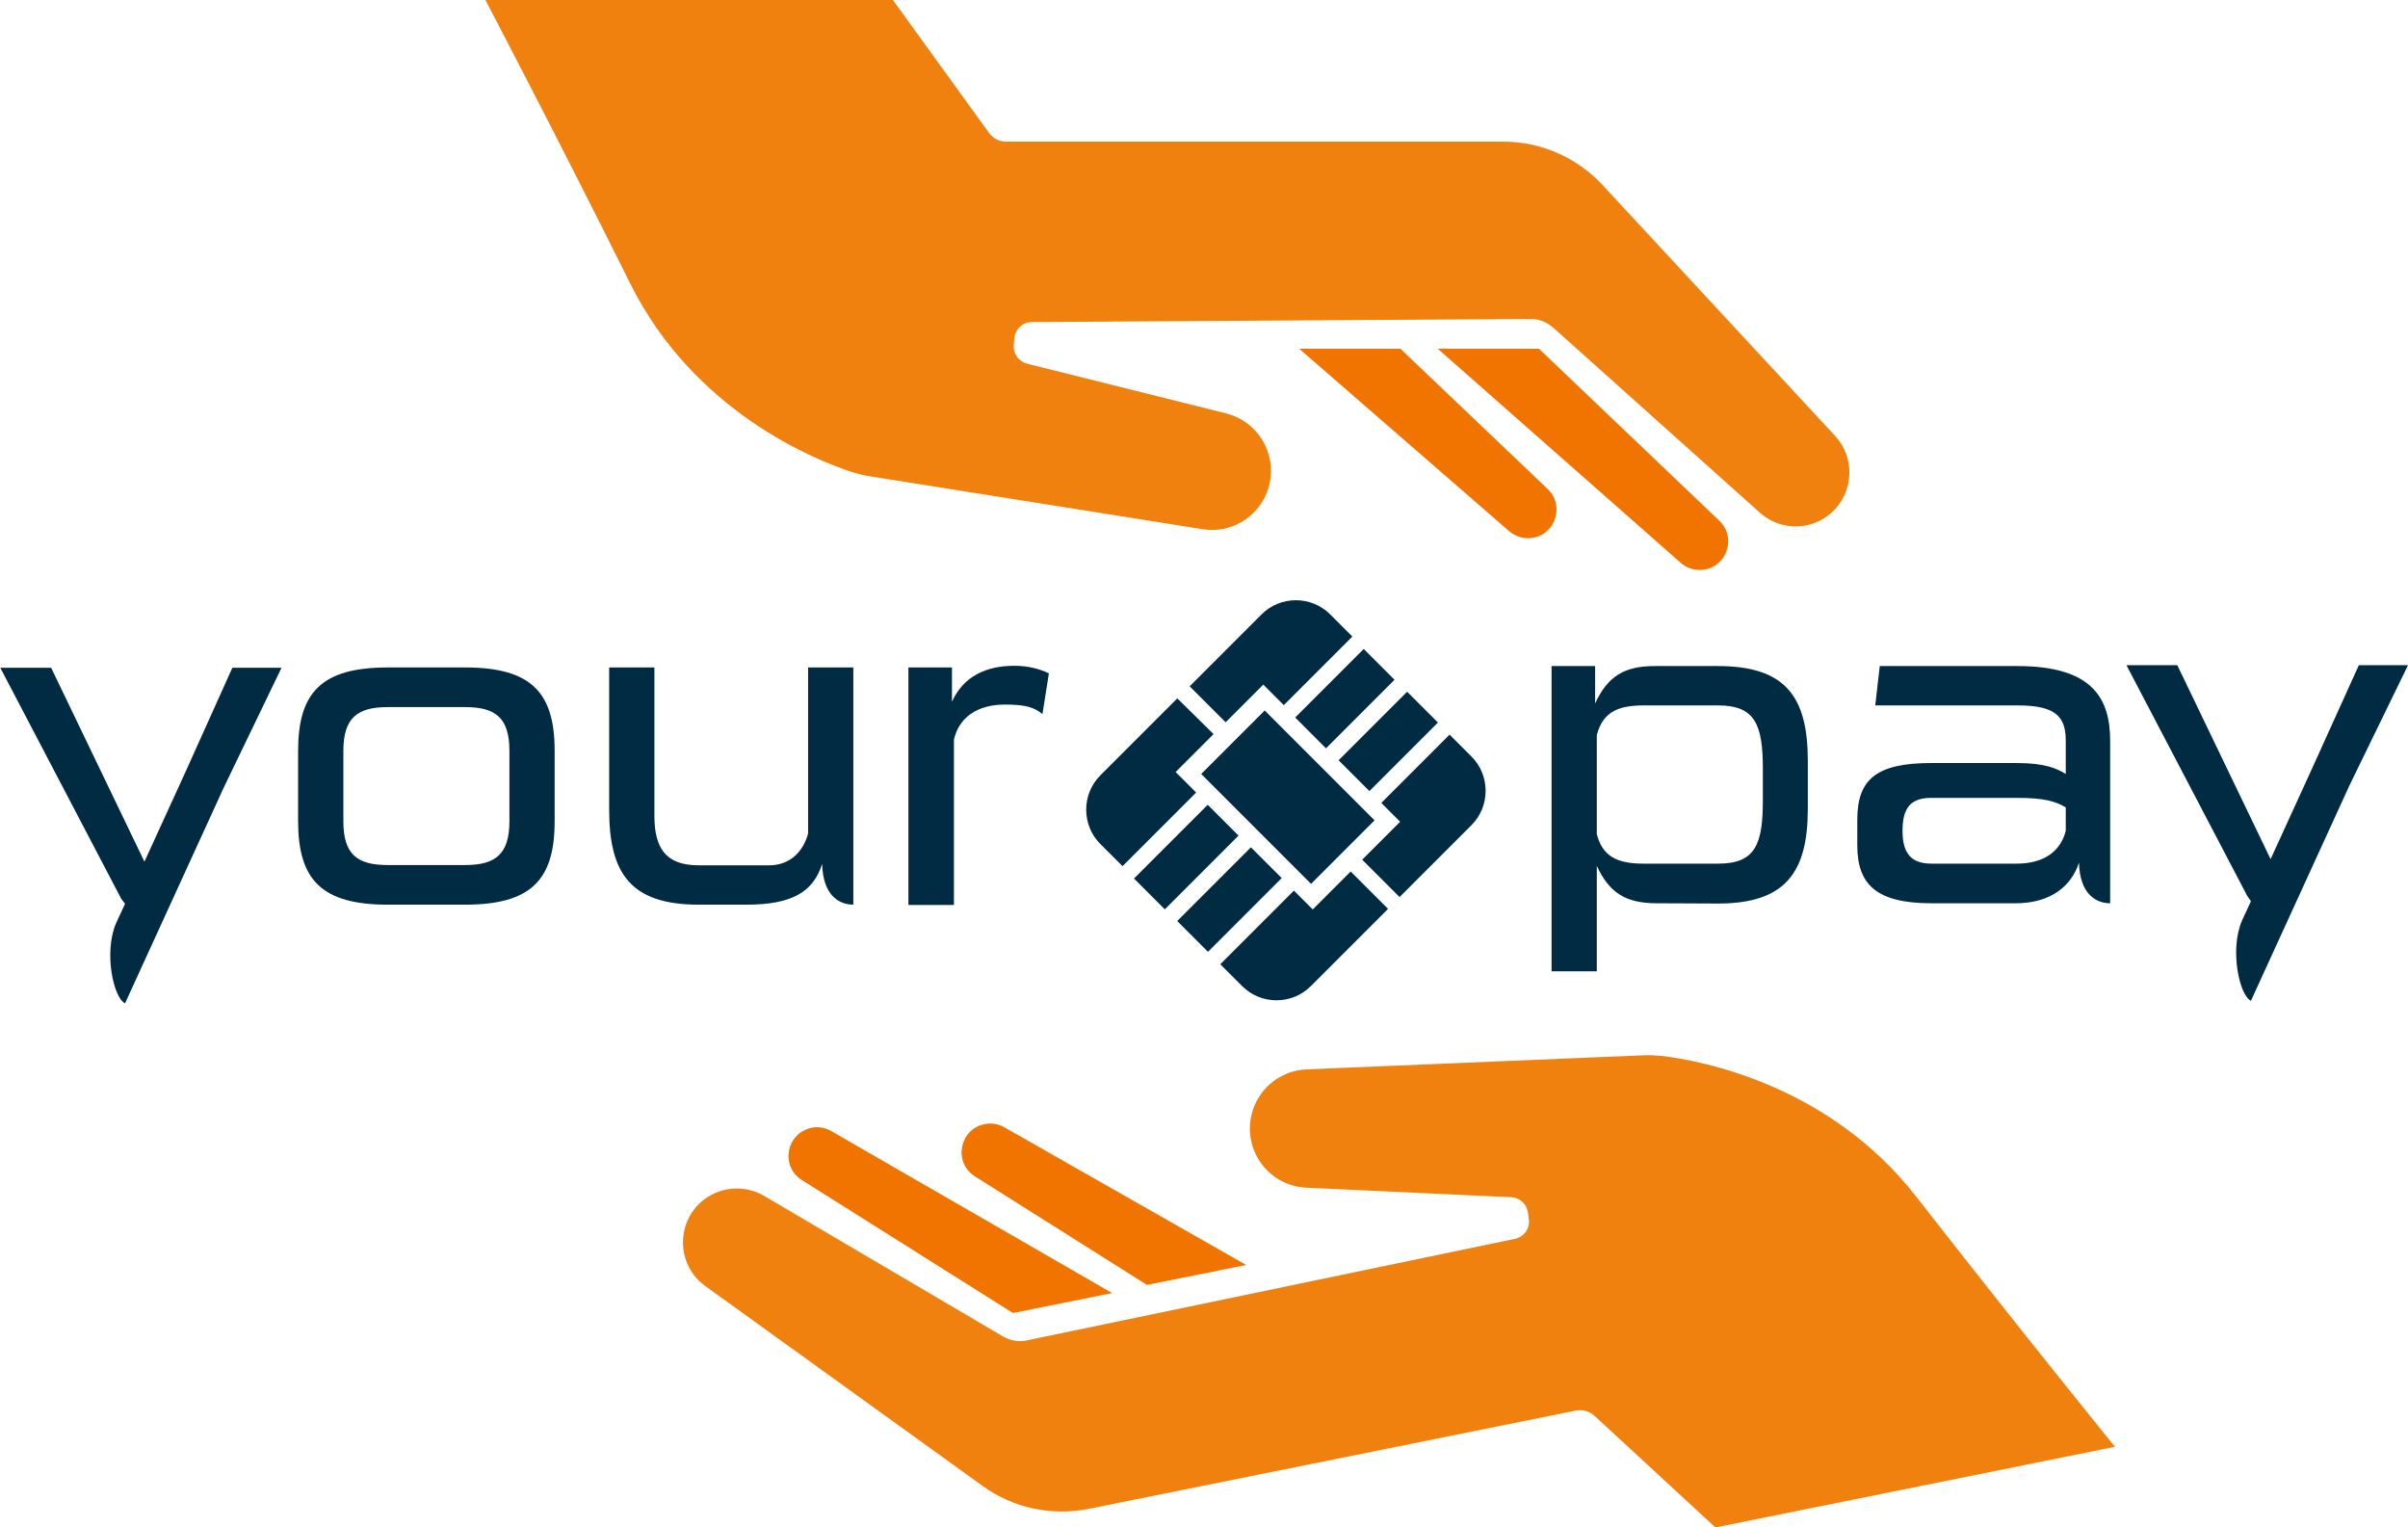 <?xml version="1.0" encoding="utf-8"?>
<!-- Generator: Adobe Illustrator 24.1.2, SVG Export Plug-In . SVG Version: 6.00 Build 0)  -->
<svg version="1.1" id="Layer_1" xmlns="http://www.w3.org/2000/svg" xmlns:xlink="http://www.w3.org/1999/xlink" x="0px" y="0px"
	 viewBox="0 0 857 543.4" style="enable-background:new 0 0 857 543.4;" xml:space="preserve">
<style type="text/css">
	.st0{clip-path:url(#SVGID_2_);}
	.st1{fill:#F0810F;}
	.st2{clip-path:url(#SVGID_4_);}
	.st3{fill:#F17300;}
	.st4{clip-path:url(#SVGID_6_);}
	.st5{clip-path:url(#SVGID_8_);}
	.st6{fill:#002B42;}
	.st7{clip-path:url(#SVGID_10_);}
	.st8{clip-path:url(#SVGID_12_);}
	.st9{clip-path:url(#SVGID_14_);}
	.st10{clip-path:url(#SVGID_16_);}
	.st11{clip-path:url(#SVGID_18_);}
	.st12{clip-path:url(#SVGID_20_);}
	.st13{clip-path:url(#SVGID_22_);}
	.st14{clip-path:url(#SVGID_24_);}
	.st15{clip-path:url(#SVGID_26_);}
	.st16{clip-path:url(#SVGID_28_);}
	.st17{clip-path:url(#SVGID_30_);}
	.st18{clip-path:url(#SVGID_32_);}
	.st19{clip-path:url(#SVGID_34_);}
	.st20{clip-path:url(#SVGID_36_);}
	.st21{clip-path:url(#SVGID_38_);}
	.st22{clip-path:url(#SVGID_40_);}
	.st23{clip-path:url(#SVGID_42_);}
	.st24{clip-path:url(#SVGID_44_);}
</style>
<g>
	<g>
		<g>
			<defs>
				<rect id="SVGID_1_" width="857" height="543.4"/>
			</defs>
			<clipPath id="SVGID_2_">
				<use xlink:href="#SVGID_1_"  style="overflow:visible;"/>
			</clipPath>
			<g class="st0">
				<path class="st1" d="M752.7,514.8l-142.2,28.7l-43-39.7c-1.8-1.7-4.3-2.3-6.6-1.9l-173.5,35c-13.1,2.6-26.8-0.3-37.6-8.1
					L251,457.6c-10.4-7.5-10.6-23-0.4-30.8c6.2-4.7,14.6-5.2,21.3-1.3l85,50c2.6,1.5,5.7,2.1,8.7,1.4l173.6-36.1
					c3.2-0.7,5.3-3.6,4.9-6.8l-0.3-2.5c-0.4-3-2.9-5.4-5.9-5.5l-73-3.4c-12.6-0.6-21.8-12-19.8-24.4c1.6-9.9,9.9-17.3,19.9-17.7
					l119.7-5c2.2-0.1,4.4,0,6.6,0.2c13.4,1.6,59.2,9.8,90.6,50C719.1,473.4,752.7,514.8,752.7,514.8z"/>
			</g>
		</g>
		<g>
			<defs>
				<rect id="SVGID_3_" width="857" height="543.4"/>
			</defs>
			<clipPath id="SVGID_4_">
				<use xlink:href="#SVGID_3_"  style="overflow:visible;"/>
			</clipPath>
			<g class="st2">
				<path class="st3" d="M443.5,450.1l-35.3,7.1L347,418.6c-7.8-4.9-5.6-16.8,3.4-18.6c2.4-0.5,4.9-0.1,7,1.1L443.5,450.1z"/>
			</g>
		</g>
		<g>
			<defs>
				<rect id="SVGID_5_" width="857" height="543.4"/>
			</defs>
			<clipPath id="SVGID_6_">
				<use xlink:href="#SVGID_5_"  style="overflow:visible;"/>
			</clipPath>
			<g class="st4">
				<path class="st3" d="M395.8,460.1l-35.3,7.1l-75.1-47.3c-7.8-4.9-5.6-16.7,3.4-18.6c2.4-0.5,4.9-0.1,7.1,1.2L395.8,460.1z"/>
			</g>
		</g>
		<g>
			<defs>
				
					<rect id="SVGID_7_" x="106.5" y="-59.9" transform="matrix(0.707 -0.707 0.707 0.707 6.926 440.277)" width="856.9" height="543.3"/>
			</defs>
			<clipPath id="SVGID_8_">
				<use xlink:href="#SVGID_7_"  style="overflow:visible;"/>
			</clipPath>
			<g class="st5">
				
					<rect x="476.9" y="256" transform="matrix(0.707 -0.707 0.707 0.707 -41.756 426.7)" class="st6" width="34.5" height="15.5"/>
			</g>
		</g>
		<g>
			<defs>
				<rect id="SVGID_9_" width="857" height="543.4"/>
			</defs>
			<clipPath id="SVGID_10_">
				<use xlink:href="#SVGID_9_"  style="overflow:visible;"/>
			</clipPath>
			<g class="st7">
				<path class="st6" d="M436.7,266.2l-9.2,9.2l39.1,39.1l22.6-22.6l-39.1-39.1l-9.2,9.2L436.7,266.2z"/>
			</g>
		</g>
		<g>
			<defs>
				<rect id="SVGID_11_" width="857" height="543.4"/>
			</defs>
			<clipPath id="SVGID_12_">
				<use xlink:href="#SVGID_11_"  style="overflow:visible;"/>
			</clipPath>
			<g class="st8">
				<path class="st6" d="M425.7,282l-2.4-2.4l-4.9-4.9l4.3-4.3l9.2-9.2L419,248.5l-27.4,27.4c-6.7,6.7-6.7,17.7,0,24.4l7.9,7.9
					L425.7,282z"/>
			</g>
		</g>
		<g>
			<defs>
				<rect id="SVGID_13_" width="857" height="543.4"/>
			</defs>
			<clipPath id="SVGID_14_">
				<use xlink:href="#SVGID_13_"  style="overflow:visible;"/>
			</clipPath>
			<g class="st9">
				<path class="st6" d="M445.3,247.9l4.3-4.3l4.9,4.9l2.4,2.4l24.4-24.4l-7.9-7.9c-6.7-6.7-17.7-6.7-24.4,0l-25.6,25.6l12.8,12.8
					L445.3,247.9z"/>
			</g>
		</g>
		<g>
			<defs>
				
					<rect id="SVGID_15_" x="259.1" y="-160.7" transform="matrix(0.707 -0.707 0.707 0.707 -33.905 453.701)" width="543.3" height="856.9"/>
			</defs>
			<clipPath id="SVGID_16_">
				<use xlink:href="#SVGID_15_"  style="overflow:visible;"/>
			</clipPath>
			<g class="st10">
				
					<rect x="461.5" y="240.8" transform="matrix(0.707 -0.707 0.707 0.707 -35.569 411.345)" class="st6" width="34.5" height="15.5"/>
			</g>
		</g>
		<g>
			<defs>
				<rect id="SVGID_17_" width="857" height="543.4"/>
			</defs>
			<clipPath id="SVGID_18_">
				<use xlink:href="#SVGID_17_"  style="overflow:visible;"/>
			</clipPath>
			<g class="st11">
				<path class="st6" d="M480.7,310.1l-9.2,9.2l-4.3,4.3l-4.9-4.9l-1.8-1.8l-26.2,26.2l7.8,7.8c6.7,6.7,17.7,6.7,24.4,0l27.5-27.5
					L480.7,310.1z"/>
			</g>
		</g>
		<g>
			<defs>
				
					<rect id="SVGID_19_" x="-25.3" y="5.4" transform="matrix(0.707 -0.707 0.707 0.707 -77.859 366.194)" width="856.9" height="543.3"/>
			</defs>
			<clipPath id="SVGID_20_">
				<use xlink:href="#SVGID_19_"  style="overflow:visible;"/>
			</clipPath>
			<g class="st12">
				
					<rect x="403.7" y="297.2" transform="matrix(0.707 -0.707 0.707 0.707 -91.945 387.891)" class="st6" width="37.1" height="15.5"/>
			</g>
		</g>
		<g>
			<defs>
				<rect id="SVGID_21_" width="857" height="543.4"/>
			</defs>
			<clipPath id="SVGID_22_">
				<use xlink:href="#SVGID_21_"  style="overflow:visible;"/>
			</clipPath>
			<g class="st13">
				<path class="st6" d="M491.6,285.7l1.8,1.8l4.9,4.9l-4.3,4.3l-9.2,9.2l13.3,13.3l25.6-25.6c6.7-6.7,6.7-17.7,0-24.4l-7.8-7.8
					L491.6,285.7z"/>
			</g>
		</g>
		<g>
			<defs>
				
					<rect id="SVGID_23_" x="193.9" y="-149.1" transform="matrix(0.707 -0.707 0.707 0.707 -61.177 410.983)" width="543.3" height="856.9"/>
			</defs>
			<clipPath id="SVGID_24_">
				<use xlink:href="#SVGID_23_"  style="overflow:visible;"/>
			</clipPath>
			<g class="st14">
				
					<rect x="419.1" y="312.3" transform="matrix(0.707 -0.707 0.707 0.707 -98.133 403.223)" class="st6" width="37.1" height="15.5"/>
			</g>
		</g>
		<g>
			<defs>
				<rect id="SVGID_25_" width="857" height="543.4"/>
			</defs>
			<clipPath id="SVGID_26_">
				<use xlink:href="#SVGID_25_"  style="overflow:visible;"/>
			</clipPath>
			<g class="st15">
				<path class="st6" d="M138,321.9c-23.6,0-31.9-8.9-31.9-29.7v-25c0-20.8,8.3-29.7,31.9-29.7h27.5c23.6,0,31.9,8.9,31.9,29.7v25
					c0,20.8-8.3,29.7-31.9,29.7H138z M181.3,267.2c0-11.9-5-15.6-15.8-15.6H138c-10.8,0-15.8,3.8-15.8,15.6v25
					c0,11.9,5,15.6,15.8,15.6h27.5c10.8,0,15.8-3.8,15.8-15.6V267.2z"/>
			</g>
		</g>
		<g>
			<defs>
				<rect id="SVGID_27_" width="857" height="543.4"/>
			</defs>
			<clipPath id="SVGID_28_">
				<use xlink:href="#SVGID_27_"  style="overflow:visible;"/>
			</clipPath>
			<g class="st16">
				<path class="st6" d="M248.7,321.9c-24.1,0-31.9-10.9-31.9-33.8v-50.6h16.1v52.7c0,11.7,4.1,17.7,15.8,17.7h25
					c7.8,0,12.3-5.3,13.9-11.3v-59.1h16.1v84.4c-4.8,0-10.8-3-11.1-14.5c-3.1,9.8-10.5,14.5-26.9,14.5L248.7,321.9L248.7,321.9z"/>
			</g>
		</g>
		<g>
			<defs>
				<rect id="SVGID_29_" width="857" height="543.4"/>
			</defs>
			<clipPath id="SVGID_30_">
				<use xlink:href="#SVGID_29_"  style="overflow:visible;"/>
			</clipPath>
			<g class="st17">
				<path class="st6" d="M323.3,321.9v-84.4h15.5v12.2c4.1-9.1,12.2-12.8,22.3-12.8c4.7,0,8.9,1.1,12.2,2.7l-2.3,14.5
					c-3.1-2.7-6.9-3.4-13.4-3.4c-10,0-16.4,4.8-18.1,12.5v58.8H323.3z"/>
			</g>
		</g>
		<g>
			<defs>
				<rect id="SVGID_31_" width="857" height="543.4"/>
			</defs>
			<clipPath id="SVGID_32_">
				<use xlink:href="#SVGID_31_"  style="overflow:visible;"/>
			</clipPath>
			<g class="st18">
				<path class="st6" d="M100.2,237.6H82.7L66,274.7l-14.6,31.9l-33.2-69H0.1l43.1,82.3c0-0.1,0.5,0.7,1.3,1.7l-3.2,6.9
					c-4.5,10.6-0.8,26.7,3.2,28.5l35.1-76.7l0,0L100.2,237.6z"/>
			</g>
		</g>
		<g>
			<defs>
				<rect id="SVGID_33_" width="857" height="543.4"/>
			</defs>
			<clipPath id="SVGID_34_">
				<use xlink:href="#SVGID_33_"  style="overflow:visible;"/>
			</clipPath>
			<g class="st19">
				<path class="st6" d="M589.6,321.4c-11.1,0-16.9-3.8-21.3-13.3v37.5h-16.1V237h15.5v13.3c4.4-9.5,10.2-13.3,21.2-13.3h22.5
					c24.1,0,32,10.9,32,33.8v16.9c0,22.8-8,33.8-32,33.8L589.6,321.4L589.6,321.4z M627.4,273.7c0-15.8-2.7-22.7-15.9-22.7h-26.6
					c-9.7,0-14.5,2.8-16.6,10.5v35.3c2,7.7,6.9,10.5,16.6,10.5h26.6c13.3,0,15.9-6.9,15.9-22.7V273.7z"/>
			</g>
		</g>
		<g>
			<defs>
				<rect id="SVGID_35_" width="857" height="543.4"/>
			</defs>
			<clipPath id="SVGID_36_">
				<use xlink:href="#SVGID_35_"  style="overflow:visible;"/>
			</clipPath>
			<g class="st20">
				<path class="st6" d="M687.4,321.4c-19.5,0-26.4-6.6-26.4-20.6v-9.1c0-14.5,6.9-20.2,26.4-20.2h30.3c10.3,0,14.4,2,17.5,3.9
					v-11.9c0-8.9-4.1-12.5-17.2-12.5h-50.6L669,237H718c26.6,0,33,11.4,33,26.6v57.8c-4.8,0-10.8-3-11.1-14.5
					c-2.5,8-9.7,14.5-22.5,14.5H687.4L687.4,321.4z M735.2,287.3c-3.6-2.2-7.8-3.4-17.3-3.4h-30.5c-7.2,0-10.3,3.3-10.3,11.7
					c0,8.1,3.1,11.7,10.3,11.7h30.3c9.4,0,15.6-4.1,17.5-11.7V287.3z"/>
			</g>
		</g>
		<g>
			<defs>
				<rect id="SVGID_37_" width="857" height="543.4"/>
			</defs>
			<clipPath id="SVGID_38_">
				<use xlink:href="#SVGID_37_"  style="overflow:visible;"/>
			</clipPath>
			<g class="st21">
				<path class="st6" d="M857,236.7h-17.5l-16.8,37.1l-14.6,31.9l-33.2-69h-18.1l43.1,82.3c0-0.1,0.5,0.7,1.2,1.7l-3.2,6.9
					c-4.5,10.6-0.8,26.7,3.2,28.5l35.1-76.7l0,0L857,236.7z"/>
			</g>
		</g>
		<g>
			<defs>
				<rect id="SVGID_39_" width="857" height="543.4"/>
			</defs>
			<clipPath id="SVGID_40_">
				<use xlink:href="#SVGID_39_"  style="overflow:visible;"/>
			</clipPath>
			<g class="st22">
				<path class="st1" d="M172.7-0.1h145L352,47.3c1.4,2,3.7,3.1,6.1,3.1h176.9c13.4,0,26.2,5.6,35.3,15.4l82.8,89.3
					c8.7,9.4,5.9,24.6-5.7,30.3c-7,3.4-15.3,2.2-21.1-3l-73.5-65.8c-2.3-2-5.2-3.2-8.3-3.1l-177.3,1.1c-3.2,0-5.9,2.5-6.2,5.7
					l-0.2,2.5c-0.3,3,1.7,5.8,4.7,6.6l70.9,17.7c12.2,3.1,19,16.1,14.6,27.8c-3.5,9.4-13.1,15-23,13.4l-118.3-18.8
					c-2.2-0.3-4.3-0.9-6.4-1.5c-12.9-4.2-56.1-21.3-78.9-66.9C197.5,47.1,172.7-0.1,172.7-0.1z"/>
			</g>
		</g>
		<g>
			<defs>
				<rect id="SVGID_41_" width="857" height="543.4"/>
			</defs>
			<clipPath id="SVGID_42_">
				<use xlink:href="#SVGID_41_"  style="overflow:visible;"/>
			</clipPath>
			<g class="st23">
				<path class="st3" d="M462.4,124.1h36l52.4,49.9c6.6,6.3,2.2,17.5-7,17.5c-2.5,0-4.8-0.9-6.7-2.5L462.4,124.1z"/>
			</g>
		</g>
		<g>
			<defs>
				<rect id="SVGID_43_" width="857" height="543.4"/>
			</defs>
			<clipPath id="SVGID_44_">
				<use xlink:href="#SVGID_43_"  style="overflow:visible;"/>
			</clipPath>
			<g class="st24">
				<path class="st3" d="M511.7,124.1h36l64.2,61.2c6.6,6.3,2.2,17.5-7,17.5c-2.5,0-4.9-0.9-6.7-2.5L511.7,124.1z"/>
			</g>
		</g>
	</g>
</g>
</svg>
